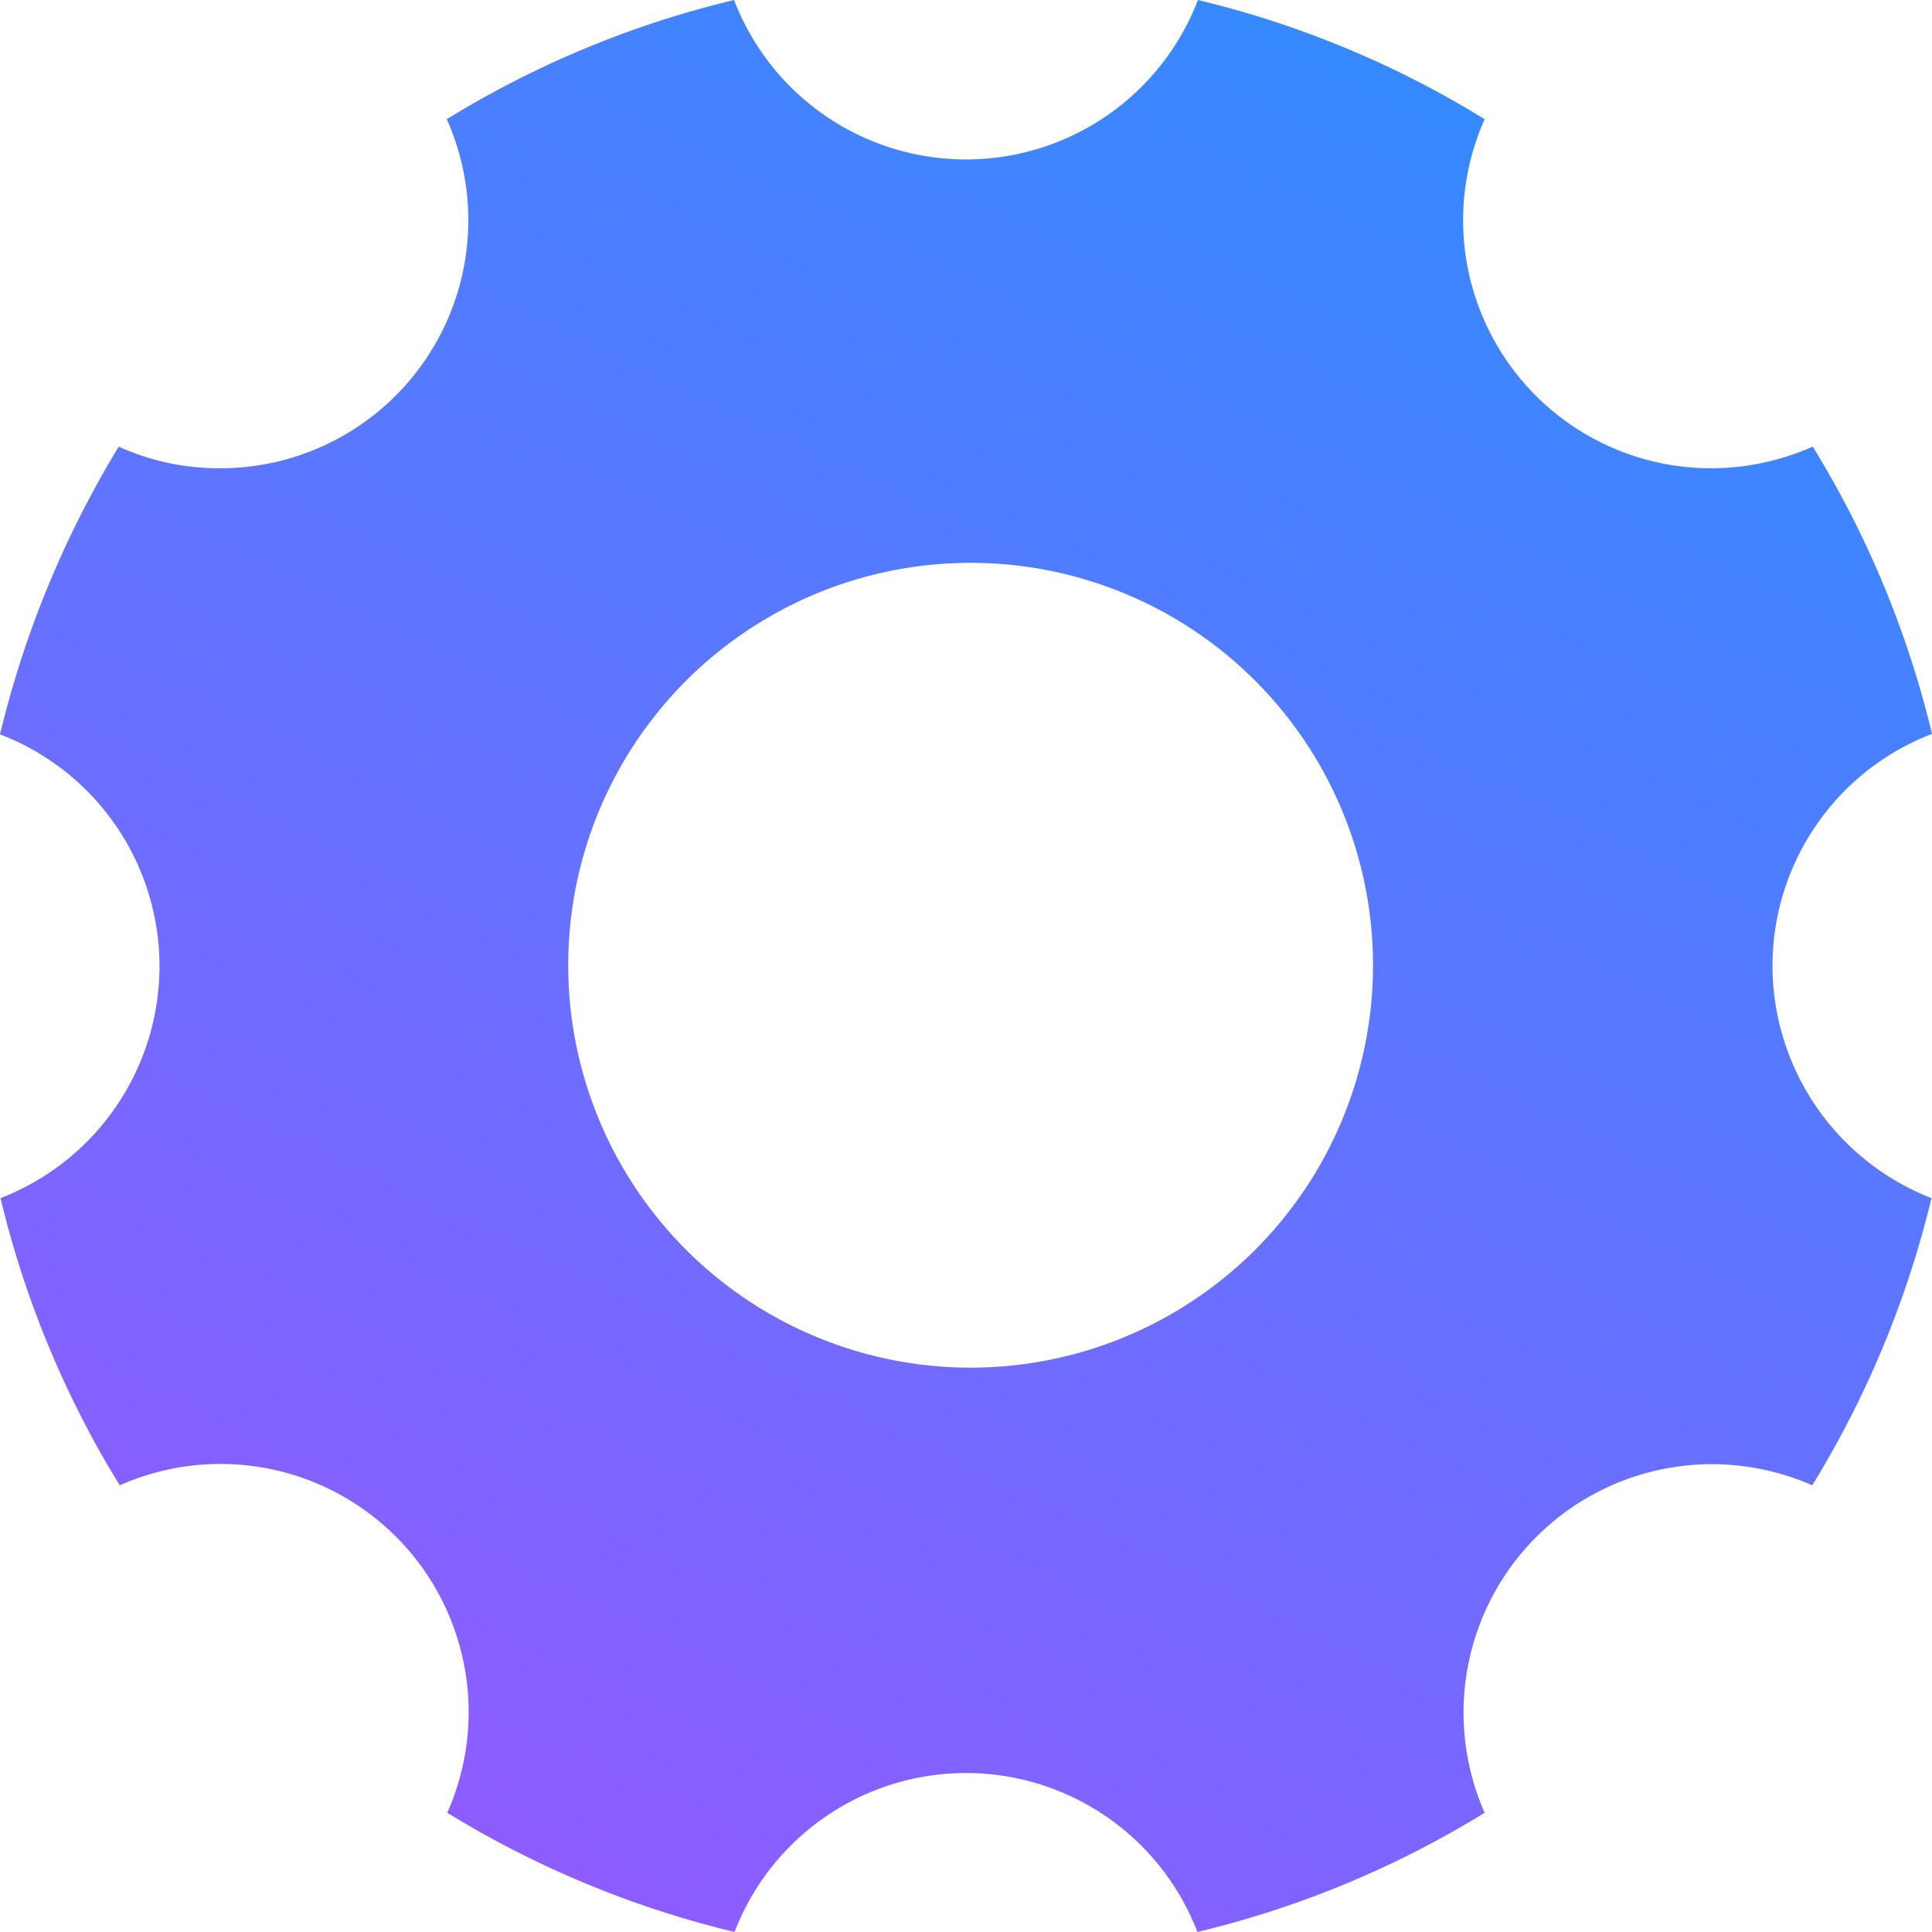 <svg xmlns="http://www.w3.org/2000/svg" xmlns:xlink="http://www.w3.org/1999/xlink" width="90.441" height="90.441" viewBox="0 0 90.441 90.441">
  <defs>
    <linearGradient id="linear-gradient" x1="1.174" y1="-0.156" x2="0.276" y2="1.687" gradientUnits="objectBoundingBox">
      <stop offset="0" stop-color="#169aff"/>
      <stop offset="1" stop-color="#c63fff"/>
    </linearGradient>
  </defs>
  <path id="SETTING-ICON" d="M87.475,49.709a11.635,11.635,0,0,1,7.466-10.855,46.112,46.112,0,0,0-5.582-13.445,11.8,11.8,0,0,1-4.734,1.012A11.61,11.61,0,0,1,74,10.08,46,46,0,0,0,60.578,4.5a11.629,11.629,0,0,1-21.715,0,46.137,46.137,0,0,0-13.448,5.58A11.61,11.61,0,0,1,14.792,26.421a11.413,11.413,0,0,1-4.734-1.012A47.131,47.131,0,0,0,4.5,38.877a11.622,11.622,0,0,1,7.466,10.855A11.648,11.648,0,0,1,4.524,60.587a46.112,46.112,0,0,0,5.582,13.445A11.615,11.615,0,0,1,25.438,89.36a46.406,46.406,0,0,0,13.448,5.58,11.608,11.608,0,0,1,21.668,0A46.137,46.137,0,0,0,74,89.36,11.628,11.628,0,0,1,89.335,74.032a46.381,46.381,0,0,0,5.582-13.445A11.69,11.69,0,0,1,87.475,49.709ZM49.932,68.522A18.837,18.837,0,1,1,68.774,49.685,18.834,18.834,0,0,1,49.932,68.522Z" transform="translate(-4.5 -4.5)" fill="url(#linear-gradient)"/>
</svg>
